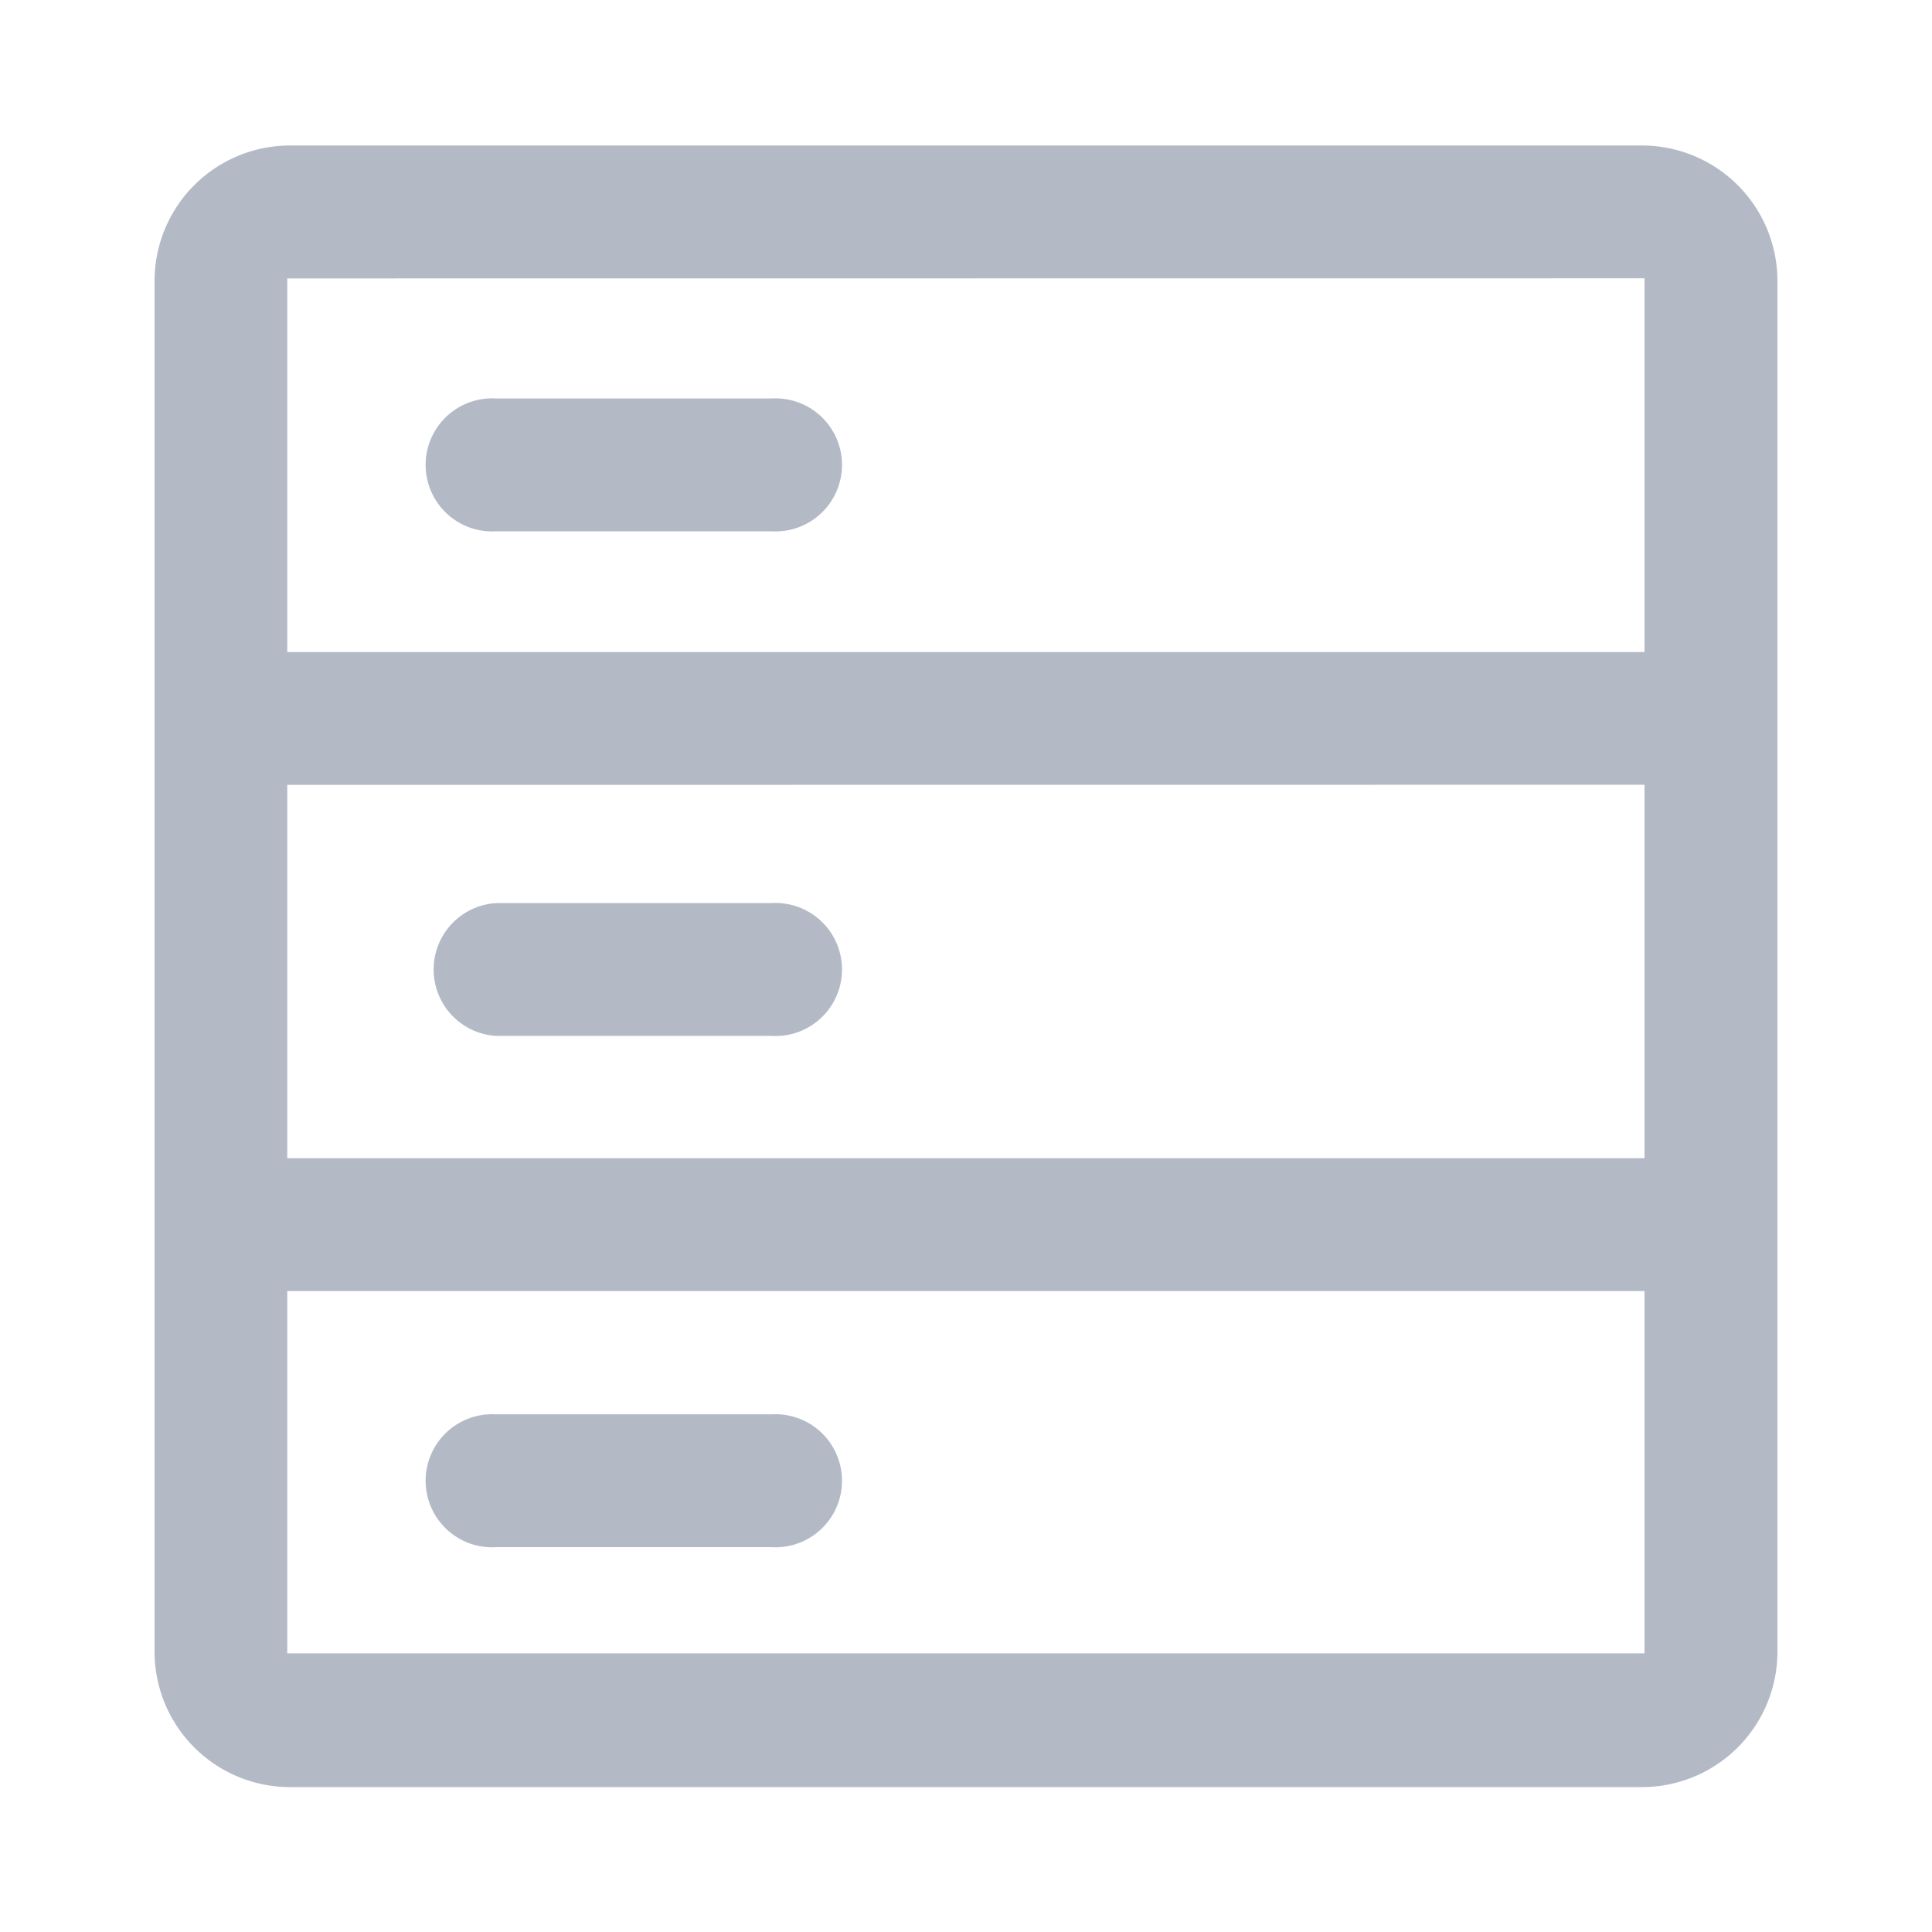 <svg class="icon" viewBox="0 0 1024 1024" xmlns="http://www.w3.org/2000/svg" width="200" height="200">
  <path d="M870.4 77.12H153.6a71.808 71.808 0 0 0-71.68 71.744v726.272A71.808 71.808 0 0 0 153.6 947.2h716.8a71.808 71.808 0 0 0 71.68-71.744V148.864A71.808 71.808 0 0 0 870.4 77.12zm1.216 70.4V345.6h-719.36V147.584zm0 268.416v197.952h-719.36V416zm0 268.352v192h-719.36v-192z" fill="#B3BAC6"/>
  <path d="M262.976 820.032h145.92a35.264 35.264 0 1 0 0-70.4h-145.92a35.264 35.264 0 1 0 0 70.4zm0-538.432h145.92a35.264 35.264 0 1 0 0-70.4h-145.92a35.264 35.264 0 1 0 0 70.4zm0 267.456h145.92a35.264 35.264 0 1 0 0-70.4h-145.92a35.264 35.264 0 0 0 0 70.4z" fill="#B3BAC6"/>
</svg>
